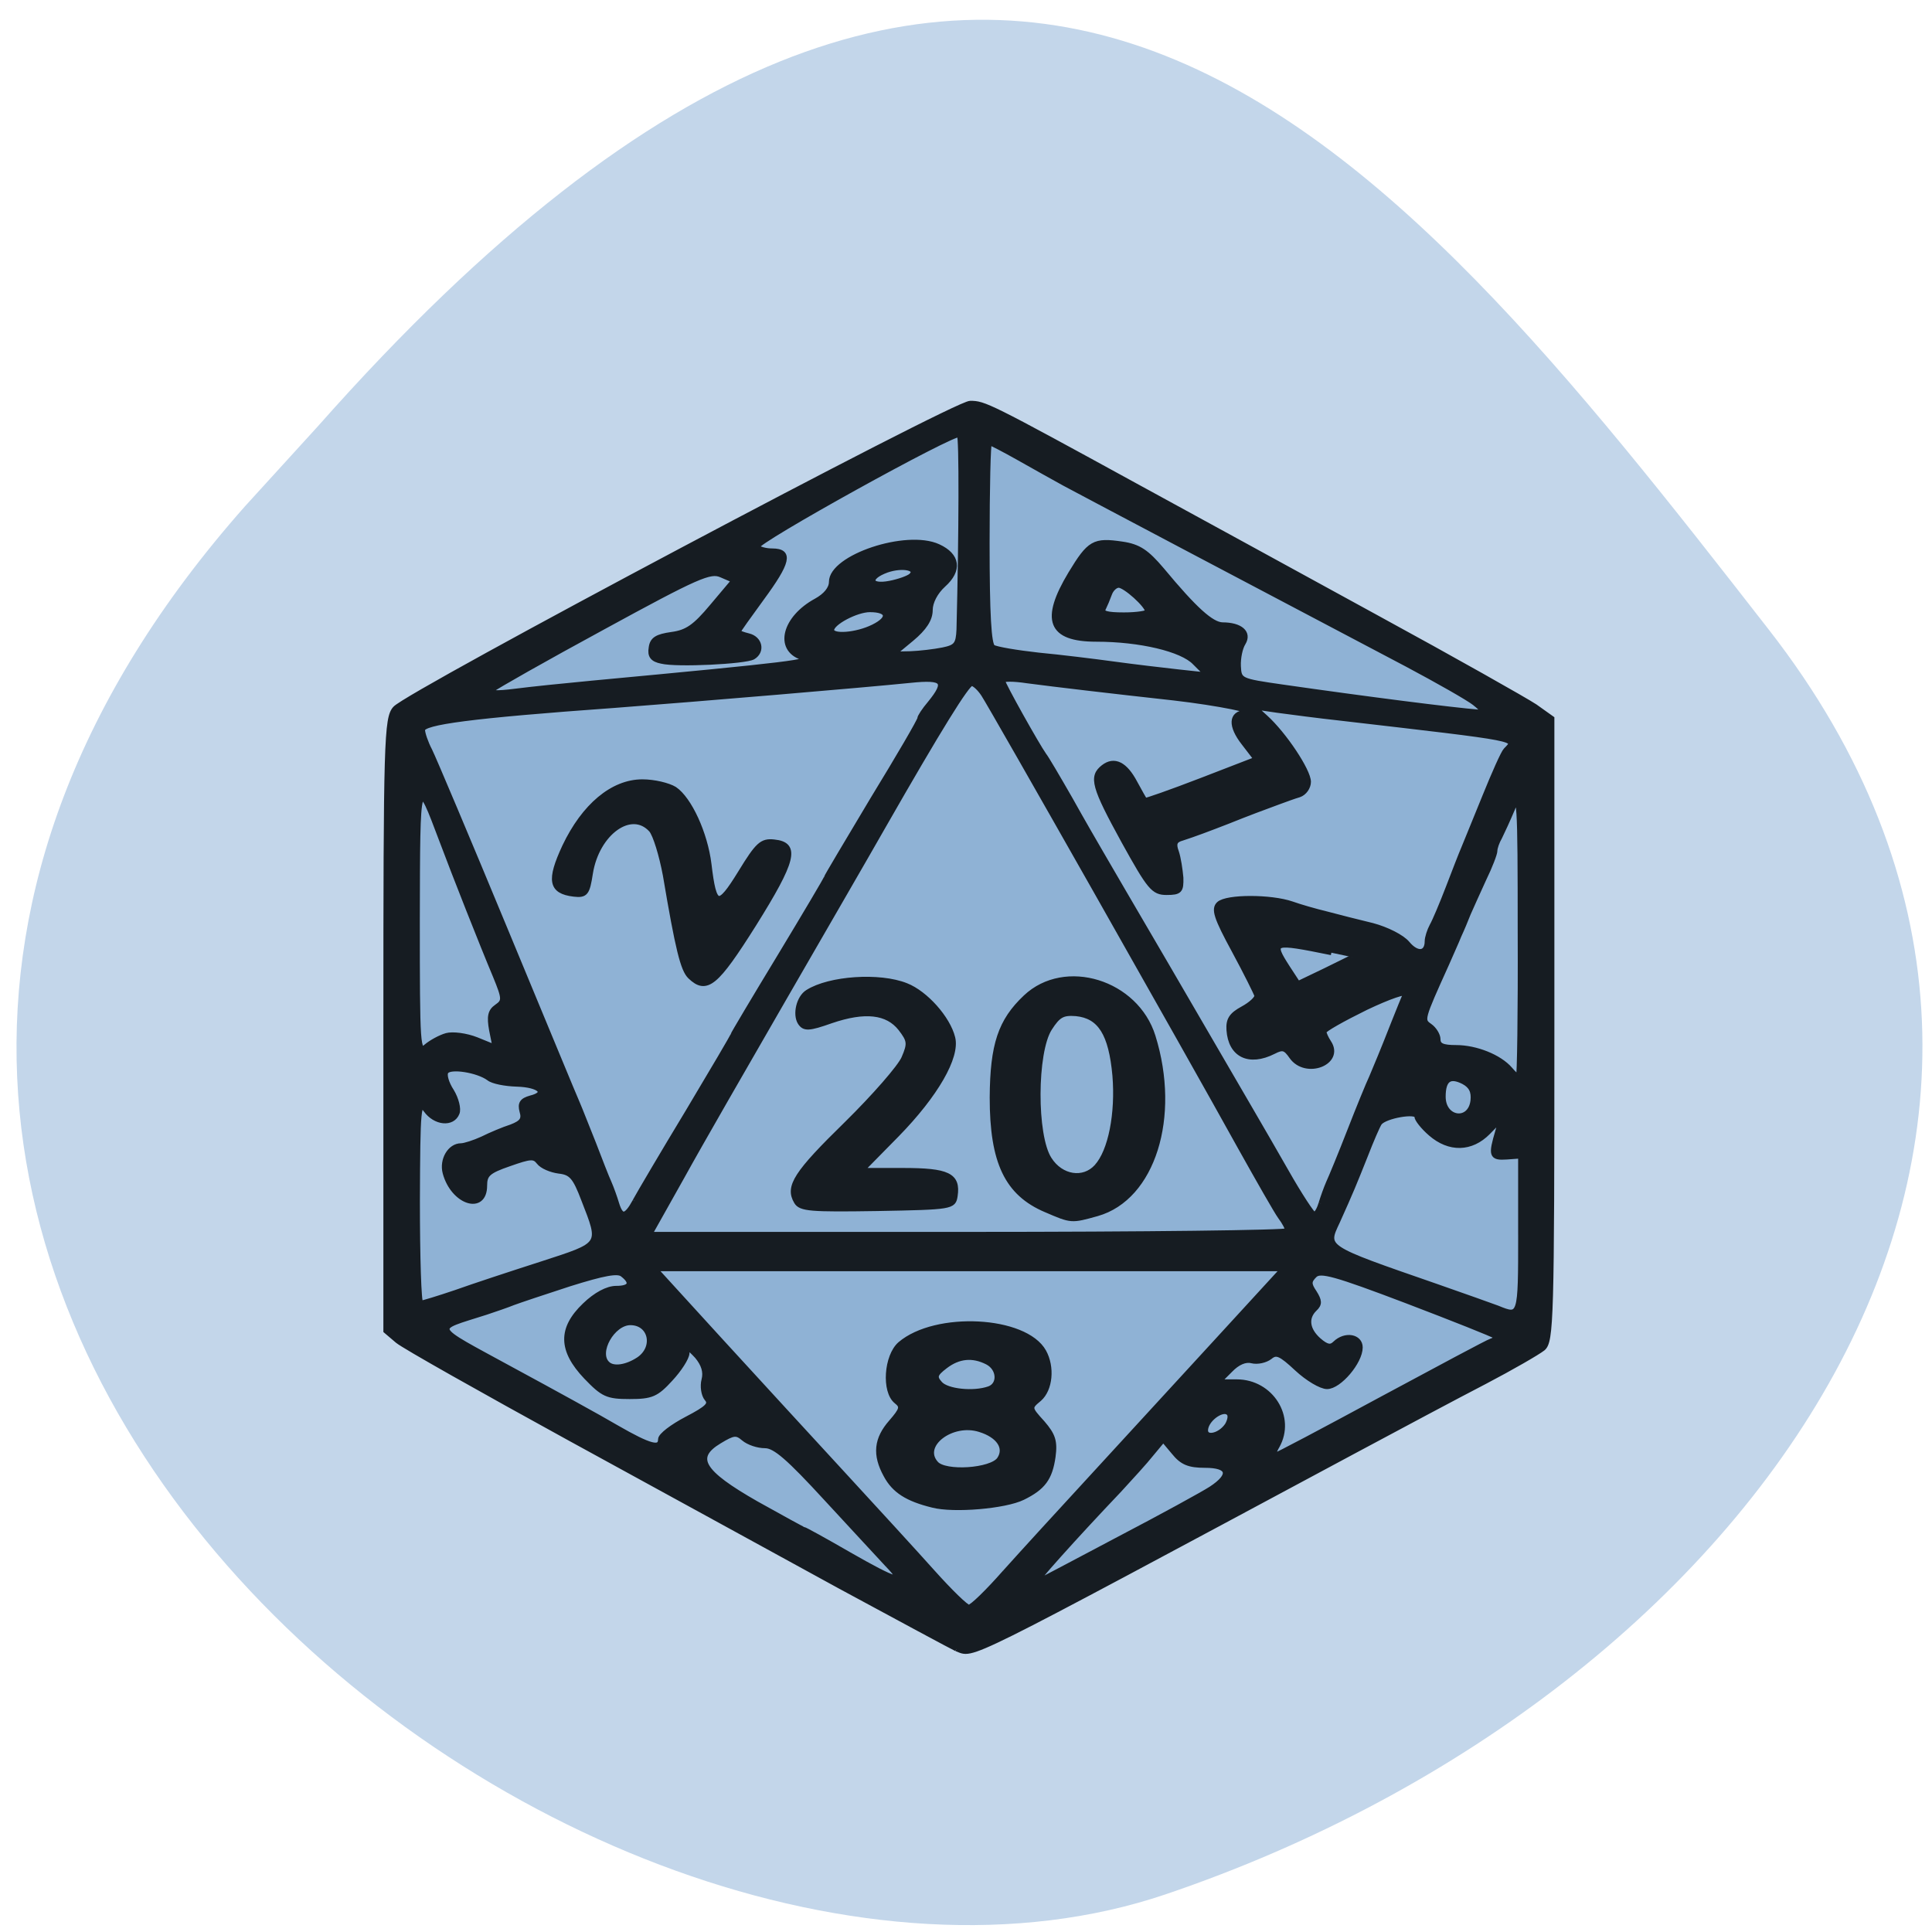 <svg xmlns="http://www.w3.org/2000/svg" viewBox="0 0 22 22"><path d="m 2.789 5.766 c -7.781 8.789 3.734 18.09 10.484 15.805 c 6.746 -2.285 11.277 -8.742 6.871 -14.398 c -4.406 -5.66 -8.734 -11.12 -16.516 -2.328" fill="#c3d6ea"/><path d="m 123.41 211.5 c -12.864 -6.409 -64.18 -34.591 -67.23 -36.864 l -1.773 -1.364 l -0.227 -38.455 l -0.227 -38.5 l 4.136 -2.5 c 5.727 -3.455 49.773 -27.05 61.05 -32.727 c 9.09 -4.545 9.318 -4.636 11.364 -3.636 c 4.091 2 49.955 26.682 59.5 32 c 5.364 3 10.227 5.955 10.864 6.5 c 1 0.955 1.091 5.318 1.091 39.636 c 0 21.23 -0.227 38.909 -0.5 39.32 c -0.818 1.136 -7.5 4.864 -36.818 20.318 c -27.455 14.455 -34.682 18.05 -36.636 18.05 c -0.591 0 -2.636 -0.818 -4.591 -1.773" transform="scale(0.086)" fill="#8fb2d5" stroke="#8fb2d5" stroke-width="1.831"/><path d="m 136.94 272.67 c -0.732 -0.349 -10.844 -6.08 -22.487 -12.72 c -11.576 -6.709 -35.06 -20.2 -52.09 -30.05 c -17.03 -9.854 -32 -18.73 -33.27 -19.848 l -2.262 -2.027 v -62.2 c 0 -57.798 0.133 -62.41 1.796 -64.37 c 2.528 -3.075 107.98 -62.06 110.97 -62.06 c 2.661 0 3.327 0.28 32.27 16.983 c 10.179 5.871 30.87 17.752 45.973 26.488 c 15.1 8.666 28.941 16.913 30.737 18.17 l 3.26 2.446 v 63.25 c 0 59.06 -0.133 63.39 -1.73 64.857 c -0.998 0.839 -6.05 3.914 -11.244 6.779 c -5.256 2.865 -16.699 9.295 -25.481 14.257 c -77.04 43.541 -72.918 41.37 -76.44 40.05 m 9.381 -15.585 c 3.327 -3.914 10.978 -12.72 17.03 -19.639 c 6.05 -6.919 16.766 -19.219 23.818 -27.327 l 12.84 -14.747 h -121.29 l 12.774 14.747 c 7.05 8.107 17.764 20.408 23.818 27.327 c 6.05 6.919 13.705 15.725 17.03 19.639 c 3.327 3.914 6.453 7.129 6.986 7.129 c 0.599 0 3.726 -3.215 6.986 -7.129 m -13.971 -13.628 c -4.857 -1.258 -7.385 -2.935 -8.982 -6.08 c -2.196 -4.193 -1.863 -7.408 0.998 -10.833 c 2.129 -2.586 2.262 -3.145 0.998 -4.193 c -2.395 -2.027 -1.929 -9.225 0.732 -11.671 c 6.853 -6.15 24.08 -5.242 27.677 1.538 c 1.663 3.145 1.264 7.688 -0.865 9.645 c -1.996 1.747 -1.996 1.817 0.599 4.822 c 2.062 2.516 2.462 3.774 2.062 6.919 c -0.599 4.403 -1.929 6.29 -5.855 8.317 c -3.393 1.747 -13.24 2.656 -17.364 1.538 m 12.907 -9.365 c 1.464 -2.306 -0.133 -4.822 -3.792 -6.01 c -5.389 -1.817 -11.643 3.145 -8.516 6.849 c 1.73 2.167 10.778 1.538 12.308 -0.839 m -1.996 -14.327 c 2.196 -0.839 1.996 -4.123 -0.333 -5.381 c -2.861 -1.538 -5.589 -1.258 -8.183 0.839 c -1.996 1.607 -2.129 2.167 -0.998 3.494 c 1.331 1.607 6.52 2.167 9.514 1.048 m 25.08 30.542 c 8.25 -4.543 16.233 -9.155 17.764 -10.204 c 4.058 -2.796 3.593 -4.752 -1.198 -4.752 c -3.06 0 -4.391 -0.559 -5.988 -2.656 l -2.062 -2.586 l -2.262 2.865 c -1.198 1.607 -4.058 4.892 -6.254 7.408 c -8.649 9.575 -16.965 19.359 -15.967 18.8 c 0.532 -0.28 7.718 -4.263 15.967 -8.876 m -44.642 5.312 c -1.331 -1.538 -6.72 -7.618 -11.842 -13.489 c -7.252 -8.317 -9.913 -10.763 -11.842 -10.763 c -1.397 0 -3.193 -0.629 -4.125 -1.468 c -1.397 -1.258 -1.996 -1.188 -4.724 0.559 c -5.189 3.285 -3.46 6.29 7.119 12.65 c 4.857 2.865 8.982 5.242 9.115 5.242 c 0.2 0 4.058 2.236 8.649 5.03 c 9.381 5.661 11.31 6.22 7.651 2.236 m 95.21 -33.687 c 11.11 -6.29 20.624 -11.671 21.29 -11.881 c 0.665 -0.21 0.931 -0.629 0.665 -0.978 c -0.266 -0.28 -7.917 -3.494 -16.965 -7.129 c -13.971 -5.591 -16.699 -6.36 -17.83 -5.242 c -1.131 1.188 -1.198 1.747 -0.067 3.494 c 0.998 1.677 1.064 2.376 0.067 3.355 c -1.796 1.817 -1.464 4.263 0.798 6.36 c 1.53 1.398 2.329 1.538 3.193 0.629 c 1.929 -1.957 4.79 -1.398 4.79 0.839 c 0 2.935 -4.058 7.967 -6.387 7.967 c -1.131 0 -3.726 -1.607 -5.788 -3.634 c -3.127 -3.075 -3.992 -3.494 -5.256 -2.376 c -0.865 0.699 -2.395 1.048 -3.46 0.769 c -1.264 -0.349 -2.794 0.349 -4.191 1.887 l -2.262 2.376 h 3.526 c 6.587 0 10.911 7.199 7.784 13.07 c -0.599 1.048 -0.798 1.957 -0.532 1.957 c 0.333 0 9.58 -5.172 20.624 -11.462 m -139.05 8.107 c 0 -0.769 2.262 -2.586 5.056 -4.123 c 4.058 -2.236 4.79 -3.01 3.859 -4.123 c -0.599 -0.769 -0.865 -2.516 -0.532 -3.844 c 0.399 -1.607 -0.067 -3.145 -1.331 -4.752 c -1.663 -1.887 -1.996 -2.027 -1.996 -0.629 c -0.067 0.978 -1.464 3.285 -3.193 5.242 c -2.728 3.145 -3.659 3.564 -7.851 3.564 c -4.324 0 -5.123 -0.419 -8.383 -3.984 c -4.923 -5.451 -4.99 -9.854 -0.266 -14.607 c 2.129 -2.167 4.391 -3.425 6.05 -3.425 c 2.794 0 3.327 -1.118 1.264 -2.796 c -0.931 -0.839 -3.659 -0.28 -10.246 1.887 c -4.923 1.677 -9.847 3.425 -10.911 3.844 c -1.131 0.489 -3.46 1.328 -5.256 1.957 c -10.512 3.564 -10.978 2.446 4.923 11.602 c 7.851 4.473 17.03 9.784 20.292 11.811 c 6.453 3.914 8.516 4.473 8.516 2.376 m 109.38 -2.865 c 0.532 -0.978 0.732 -2.027 0.266 -2.446 c -1.064 -1.118 -4.058 0.978 -4.458 3.075 c -0.466 2.236 2.661 1.747 4.191 -0.629 m -113.63 -13.349 c 3.46 -2.446 2.395 -7.478 -1.597 -7.478 c -3.46 0 -6.72 6.08 -4.458 8.317 c 1.131 1.188 3.726 0.769 6.05 -0.839 m 170.25 -25.37 v -16 l -2.728 0.21 c -2.927 0.21 -3.06 -0.349 -1.663 -5.312 l 0.665 -2.516 l -2.595 2.796 c -3.26 3.494 -7.451 3.564 -11.04 0.28 c -1.464 -1.328 -2.661 -2.935 -2.661 -3.494 c 0 -1.258 -6.187 -0.14 -7.252 1.328 c -0.399 0.629 -1.597 3.564 -2.728 6.639 c -2.196 5.801 -2.728 7.199 -5.389 13.419 c -2.395 5.381 -2.728 5.172 18.895 13.07 c 5.522 2.027 10.911 4.054 11.976 4.473 c 4.524 1.957 4.524 1.817 4.524 -14.886 m -205.58 11.741 c 3.327 -1.258 10.778 -3.844 16.566 -5.801 c 11.842 -4.054 11.643 -3.704 8.183 -13.07 c -1.663 -4.613 -2.395 -5.521 -4.79 -5.801 c -1.53 -0.21 -3.26 -0.978 -3.859 -1.817 c -0.931 -1.258 -1.663 -1.188 -5.788 0.349 c -4.058 1.468 -4.724 2.167 -4.724 4.403 c 0 5.521 -6.05 3.425 -7.584 -2.586 c -0.665 -2.656 0.931 -5.521 3.06 -5.521 c 0.665 0 2.528 -0.629 4.125 -1.398 c 1.597 -0.839 4.125 -1.957 5.589 -2.446 c 2.062 -0.839 2.528 -1.538 2.062 -3.145 c -0.399 -1.607 0 -2.236 1.663 -2.726 c 3.46 -0.909 1.796 -2.656 -2.661 -2.796 c -2.262 -0.07 -4.657 -0.559 -5.389 -1.188 c -2.129 -1.677 -7.584 -2.586 -8.316 -1.328 c -0.399 0.559 0.067 2.306 1.064 3.914 c 0.931 1.607 1.397 3.634 1.064 4.473 c -0.865 2.376 -4.191 2.027 -5.988 -0.629 c -1.464 -2.027 -1.597 -0.629 -1.663 18.521 c 0 11.392 0.266 20.757 0.665 20.757 c 0.333 0 3.393 -0.978 6.72 -2.167 m 160.6 -12.58 c 0 -0.489 -0.599 -1.677 -1.397 -2.796 c -0.732 -1.048 -4.125 -7.338 -7.651 -13.978 c -10.05 -19.15 -48.04 -89.74 -49.632 -92.25 c -0.732 -1.188 -1.796 -2.236 -2.329 -2.236 c -0.865 0 -6.254 9.155 -17.03 29 c -3.127 5.801 -11.776 21.526 -19.16 35.01 c -7.385 13.489 -16.3 29.773 -19.693 36.27 l -6.254 11.741 h 61.54 c 33.864 0 61.61 -0.349 61.61 -0.769 m -46.638 -4.193 c -7.518 -3.355 -10.379 -9.715 -10.379 -22.854 c 0.067 -10.763 1.597 -15.585 6.453 -20.408 c 7.584 -7.548 21.29 -3.075 24.55 7.967 c 4.857 16.424 -0.067 32.848 -10.778 36.06 c -4.99 1.468 -4.923 1.468 -9.847 -0.769 m 9.78 -8.806 c 2.728 -3.145 4.125 -10.833 3.526 -18.521 c -0.732 -8.526 -2.861 -12.09 -7.518 -12.58 c -2.595 -0.21 -3.46 0.28 -5.123 3.01 c -2.927 4.822 -2.994 21.805 -0.067 26.558 c 2.262 3.774 6.653 4.473 9.181 1.538 m -57.948 7.129 c -1.73 -3.075 -0.067 -5.801 9.713 -15.865 c 5.322 -5.521 10.312 -11.532 11.04 -13.349 c 1.198 -2.935 1.131 -3.564 -0.665 -6.01 c -2.528 -3.355 -6.853 -3.914 -13.439 -1.538 c -4.324 1.607 -5.123 1.607 -5.921 0.349 c -0.998 -1.677 -0.266 -5.102 1.464 -6.22 c 4.191 -2.796 13.838 -3.494 18.961 -1.328 c 3.726 1.538 8.05 6.639 8.982 10.623 c 0.931 3.914 -3.26 11.602 -10.778 19.709 l -6.786 7.268 h 7.984 c 8.649 0 10.645 0.978 10.05 5.172 c -0.333 2.236 -0.532 2.306 -15.04 2.586 c -12.84 0.21 -14.77 0.07 -15.568 -1.398 m -31.14 -0.14 c 0.798 -1.538 5.322 -9.645 10.179 -18.1 c 4.79 -8.457 8.716 -15.445 8.716 -15.655 c 0 -0.14 4.058 -7.338 9.05 -16 c 4.923 -8.596 8.982 -15.795 8.982 -16 c 0 -0.14 4.058 -7.338 8.982 -16 c 4.99 -8.596 9.05 -15.935 9.05 -16.354 c 0 -0.349 0.865 -1.747 1.996 -3.145 c 3.393 -4.403 2.661 -5.312 -3.792 -4.613 c -9.115 0.978 -40.584 3.774 -57.22 5.102 c -27.677 2.097 -36.991 3.425 -36.991 4.962 c 0 0.699 0.599 2.586 1.397 4.193 c 0.732 1.538 7.318 17.961 14.57 36.412 c 7.252 18.381 13.506 34.385 13.971 35.434 c 0.466 1.118 1.796 4.752 3.06 8.04 c 1.198 3.285 2.528 6.919 2.994 7.967 c 0.466 1.118 1.131 3.075 1.464 4.263 c 0.865 3.01 1.863 2.865 3.593 -0.489 m 10.645 -45.638 c -1.397 -1.398 -2.395 -5.661 -4.79 -20.617 c -0.732 -4.123 -1.929 -8.247 -2.728 -9.225 c -3.859 -4.473 -10.512 0.559 -11.776 8.806 c -0.599 4.123 -0.931 4.543 -3.193 4.263 c -4.391 -0.559 -4.79 -2.796 -1.73 -9.715 c 3.726 -8.247 9.248 -13.14 14.969 -13.14 c 2.262 0 4.99 0.699 6.187 1.468 c 2.861 2.027 5.921 9.02 6.653 15.306 c 0.998 8.806 1.796 9.09 6.121 1.677 c 3.327 -5.731 4.125 -6.5 6.453 -6.22 c 4.591 0.489 3.792 3.774 -3.925 16.773 c -7.318 12.231 -9.115 13.768 -12.242 10.623 m 121.75 46.13 c 0.333 -1.188 0.998 -3.145 1.464 -4.263 c 0.466 -1.048 2.329 -5.801 4.058 -10.483 c 1.73 -4.683 3.659 -9.645 4.258 -10.973 c 1.131 -2.865 1.863 -4.613 4.258 -11.04 c 0.931 -2.446 1.929 -5.102 2.262 -5.801 c 0.266 -0.769 -3.193 0.489 -7.651 2.726 c -4.458 2.306 -8.117 4.473 -8.117 4.892 c 0 0.349 0.399 1.328 0.931 2.167 c 2.595 4.123 -4.391 6.989 -7.119 2.935 c -1.198 -1.817 -1.73 -2.027 -3.526 -1.048 c -4.724 2.516 -8.25 0.699 -8.582 -4.403 c -0.133 -2.097 0.466 -3.075 2.661 -4.333 c 1.597 -0.909 2.794 -2.097 2.728 -2.656 c -0.133 -0.489 -2.062 -4.613 -4.391 -9.155 c -3.46 -6.709 -3.992 -8.457 -2.927 -9.505 c 1.53 -1.468 9.98 -1.468 14.04 0 c 1.464 0.559 4.458 1.468 6.653 2.027 c 2.196 0.629 6.187 1.677 8.915 2.376 c 2.728 0.769 5.655 2.306 6.72 3.634 c 1.863 2.376 3.859 2.167 3.859 -0.419 c 0 -0.769 0.466 -2.236 0.931 -3.145 c 0.532 -0.978 1.929 -4.473 3.127 -7.758 c 1.198 -3.285 2.528 -6.919 2.994 -8.04 c 0.399 -1.048 2.262 -5.801 4.058 -10.483 c 1.796 -4.683 3.593 -8.946 4.058 -9.435 c 2.196 -2.446 3.526 -2.167 -31.868 -6.5 c -4.258 -0.489 -9.78 -1.258 -12.242 -1.607 l -4.524 -0.699 l 2.196 2.097 c 3.659 3.494 8.316 10.903 8.316 13.14 c 0 1.118 -0.798 2.306 -1.796 2.656 c -0.931 0.28 -2.728 0.978 -3.992 1.468 c -1.198 0.489 -3.26 1.258 -4.458 1.747 c -1.264 0.489 -3.593 1.468 -5.256 2.167 c -3.925 1.607 -6.587 2.656 -8.849 3.425 c -1.464 0.419 -1.73 1.118 -1.131 2.796 c 0.399 1.258 0.732 3.634 0.865 5.242 c 0.067 2.656 -0.2 3.01 -2.728 3.01 c -2.528 0 -3.26 -0.909 -8.25 -10.413 c -5.788 -11.11 -6.32 -13.14 -3.925 -15.1 c 2.062 -1.677 4.125 -0.629 6.05 3.215 c 0.931 1.817 1.796 3.425 1.929 3.564 c 0.067 0.14 4.99 -1.677 10.844 -4.054 l 10.645 -4.333 l -2.395 -3.285 c -2.595 -3.494 -2.462 -6.01 0.266 -6.22 c 2.994 -0.14 -5.189 -1.887 -13.838 -2.935 c -12.04 -1.398 -22.753 -2.726 -28.28 -3.494 c -2.595 -0.419 -4.724 -0.419 -4.724 0 c 0 0.629 6.653 13.14 7.984 15.1 c 0.399 0.489 2.661 4.543 5.056 8.946 c 2.329 4.403 5.056 9.365 5.988 11.04 c 0.865 1.607 6.653 12.02 12.774 23.06 c 16.699 30.26 17.83 32.22 22.953 41.654 c 2.595 4.822 5.056 8.736 5.389 8.736 c 0.399 0 0.998 -0.978 1.331 -2.236 m 29.34 -20.897 c 0.2 -1.887 -0.333 -3.01 -1.796 -3.844 c -2.728 -1.468 -3.992 -0.489 -3.992 3.01 c 0 4.683 5.256 5.381 5.788 0.839 m 9.115 -34.11 c 0 -27.327 -0.133 -28.934 -1.53 -25.23 c -0.865 2.167 -1.996 4.752 -2.462 5.731 c -0.532 0.978 -0.931 2.167 -0.931 2.796 c 0 0.559 -0.931 3.145 -2.129 5.731 c -1.131 2.586 -2.462 5.731 -2.994 6.989 c -0.466 1.258 -1.264 3.285 -1.796 4.473 c -0.466 1.258 -1.597 3.844 -2.395 5.801 c -4.857 11.322 -4.857 11.392 -3.26 12.58 c 0.865 0.629 1.597 1.887 1.597 2.726 c 0 1.258 0.865 1.677 3.526 1.677 c 3.792 0 8.316 1.887 10.379 4.403 c 0.732 0.909 1.464 1.607 1.663 1.607 c 0.2 0 0.399 -13.209 0.333 -29.28 m -207.24 20.827 c 1.198 -0.349 3.792 0 5.788 0.839 l 3.593 1.538 l -0.665 -3.494 c -0.466 -2.726 -0.266 -3.844 0.998 -4.752 c 1.53 -1.118 1.53 -1.607 -0.266 -6.22 c -2.595 -6.5 -7.851 -20.547 -10.312 -27.466 c -4.79 -13.349 -4.724 -13.768 -4.79 15.935 c 0 25.999 0.067 27.327 1.73 25.859 c 0.931 -0.839 2.728 -1.887 3.925 -2.236 m 170.78 -16.843 c -11.443 -2.446 -11.776 -2.376 -8.449 3.075 l 1.996 3.215 l 5.256 -2.656 l 5.256 -2.726 m 23.618 -51.648 c -1.264 -1.048 -7.119 -4.543 -12.973 -7.828 c -26.21 -14.537 -63 -35.01 -66.2 -36.832 c -1.929 -1.118 -5.855 -3.425 -8.782 -5.172 c -2.927 -1.747 -5.522 -3.145 -5.722 -3.145 c -0.266 0 -0.466 9.225 -0.466 20.408 c 0 14.537 0.333 20.687 1.131 21.18 c 0.665 0.419 4.591 1.118 8.782 1.607 c 4.191 0.419 10.711 1.258 14.57 1.817 c 3.859 0.559 9.514 1.258 12.508 1.607 l 5.522 0.629 l -2.395 -2.516 c -2.462 -2.726 -10.578 -4.752 -19.03 -4.752 c -8.915 0 -10.312 -3.914 -4.923 -13.349 c 3.659 -6.36 4.524 -6.849 9.913 -6.01 c 3.193 0.489 4.724 1.607 7.651 5.242 c 6.387 8.107 9.58 11.11 11.709 11.182 c 3.46 0 5.189 1.607 3.992 3.704 c -0.599 0.978 -0.998 3.075 -0.931 4.683 c 0.133 2.935 0.266 3.01 8.582 4.263 c 16.17 2.446 32.8 4.683 37.922 5.102 c 0.998 0.07 0.732 -0.489 -0.865 -1.817 m -170.65 -4.054 c 38.987 -3.844 43.31 -4.403 40.783 -5.242 c -4.857 -1.747 -3.327 -8.04 2.794 -11.532 c 1.796 -1.048 2.927 -2.446 2.927 -3.844 c 0 -5.03 14.437 -10.134 20.558 -7.199 c 3.792 1.817 4.191 4.822 0.998 7.828 c -1.53 1.468 -2.528 3.494 -2.528 5.102 c 0 1.887 -1.131 3.704 -3.593 5.871 l -3.526 3.075 l 3.327 -0.07 c 1.796 -0.07 4.591 -0.419 6.254 -0.769 c 2.595 -0.559 2.994 -1.118 3.127 -4.123 c 0.466 -19.499 0.532 -39.21 0.067 -39.627 c -0.798 -0.839 -39.652 21.805 -39.05 22.784 c 0.266 0.419 1.597 0.839 2.927 0.839 c 3.593 0 3.06 2.306 -2.062 9.645 c -2.462 3.564 -4.524 6.57 -4.524 6.779 c 0 0.21 0.931 0.559 1.996 0.839 c 2.196 0.559 2.728 3.145 0.865 4.333 c -1.464 0.909 -14.703 1.607 -17.631 0.839 c -1.73 -0.349 -2.262 -1.118 -1.996 -2.726 c 0.2 -1.747 1.131 -2.306 3.925 -2.726 c 2.994 -0.419 4.524 -1.538 7.851 -5.731 l 4.191 -5.242 l -2.462 -1.118 c -2.129 -0.978 -4.591 0.14 -22.82 10.623 c -11.244 6.43 -20.824 12.161 -21.423 12.72 c -0.665 0.699 0.798 0.769 4.524 0.28 c 3.06 -0.419 9.58 -1.118 14.504 -1.607 m 54.56 -11.462 c 3.393 -1.747 3.06 -3.494 -0.665 -3.494 c -2.595 0 -7.385 2.656 -7.385 4.123 c 0 1.468 4.857 1.048 8.05 -0.629 m 52.958 -3.145 c 0 -1.188 -4.324 -5.312 -5.589 -5.312 c -0.665 0 -1.464 0.769 -1.796 1.747 c -0.333 0.978 -0.865 2.306 -1.198 3.01 c -0.466 0.909 0.665 1.258 3.992 1.258 c 2.528 0 4.591 -0.349 4.591 -0.699 m -45.64 -7.268 c 1.53 -1.538 -1.663 -2.236 -4.724 -1.118 c -3.859 1.468 -3.46 3.494 0.599 2.656 c 1.73 -0.349 3.593 -1.048 4.125 -1.538" transform="matrix(0.059 0 0 0.056 2.812 3.506)" fill="#161c22" stroke="#161c22"/></svg>